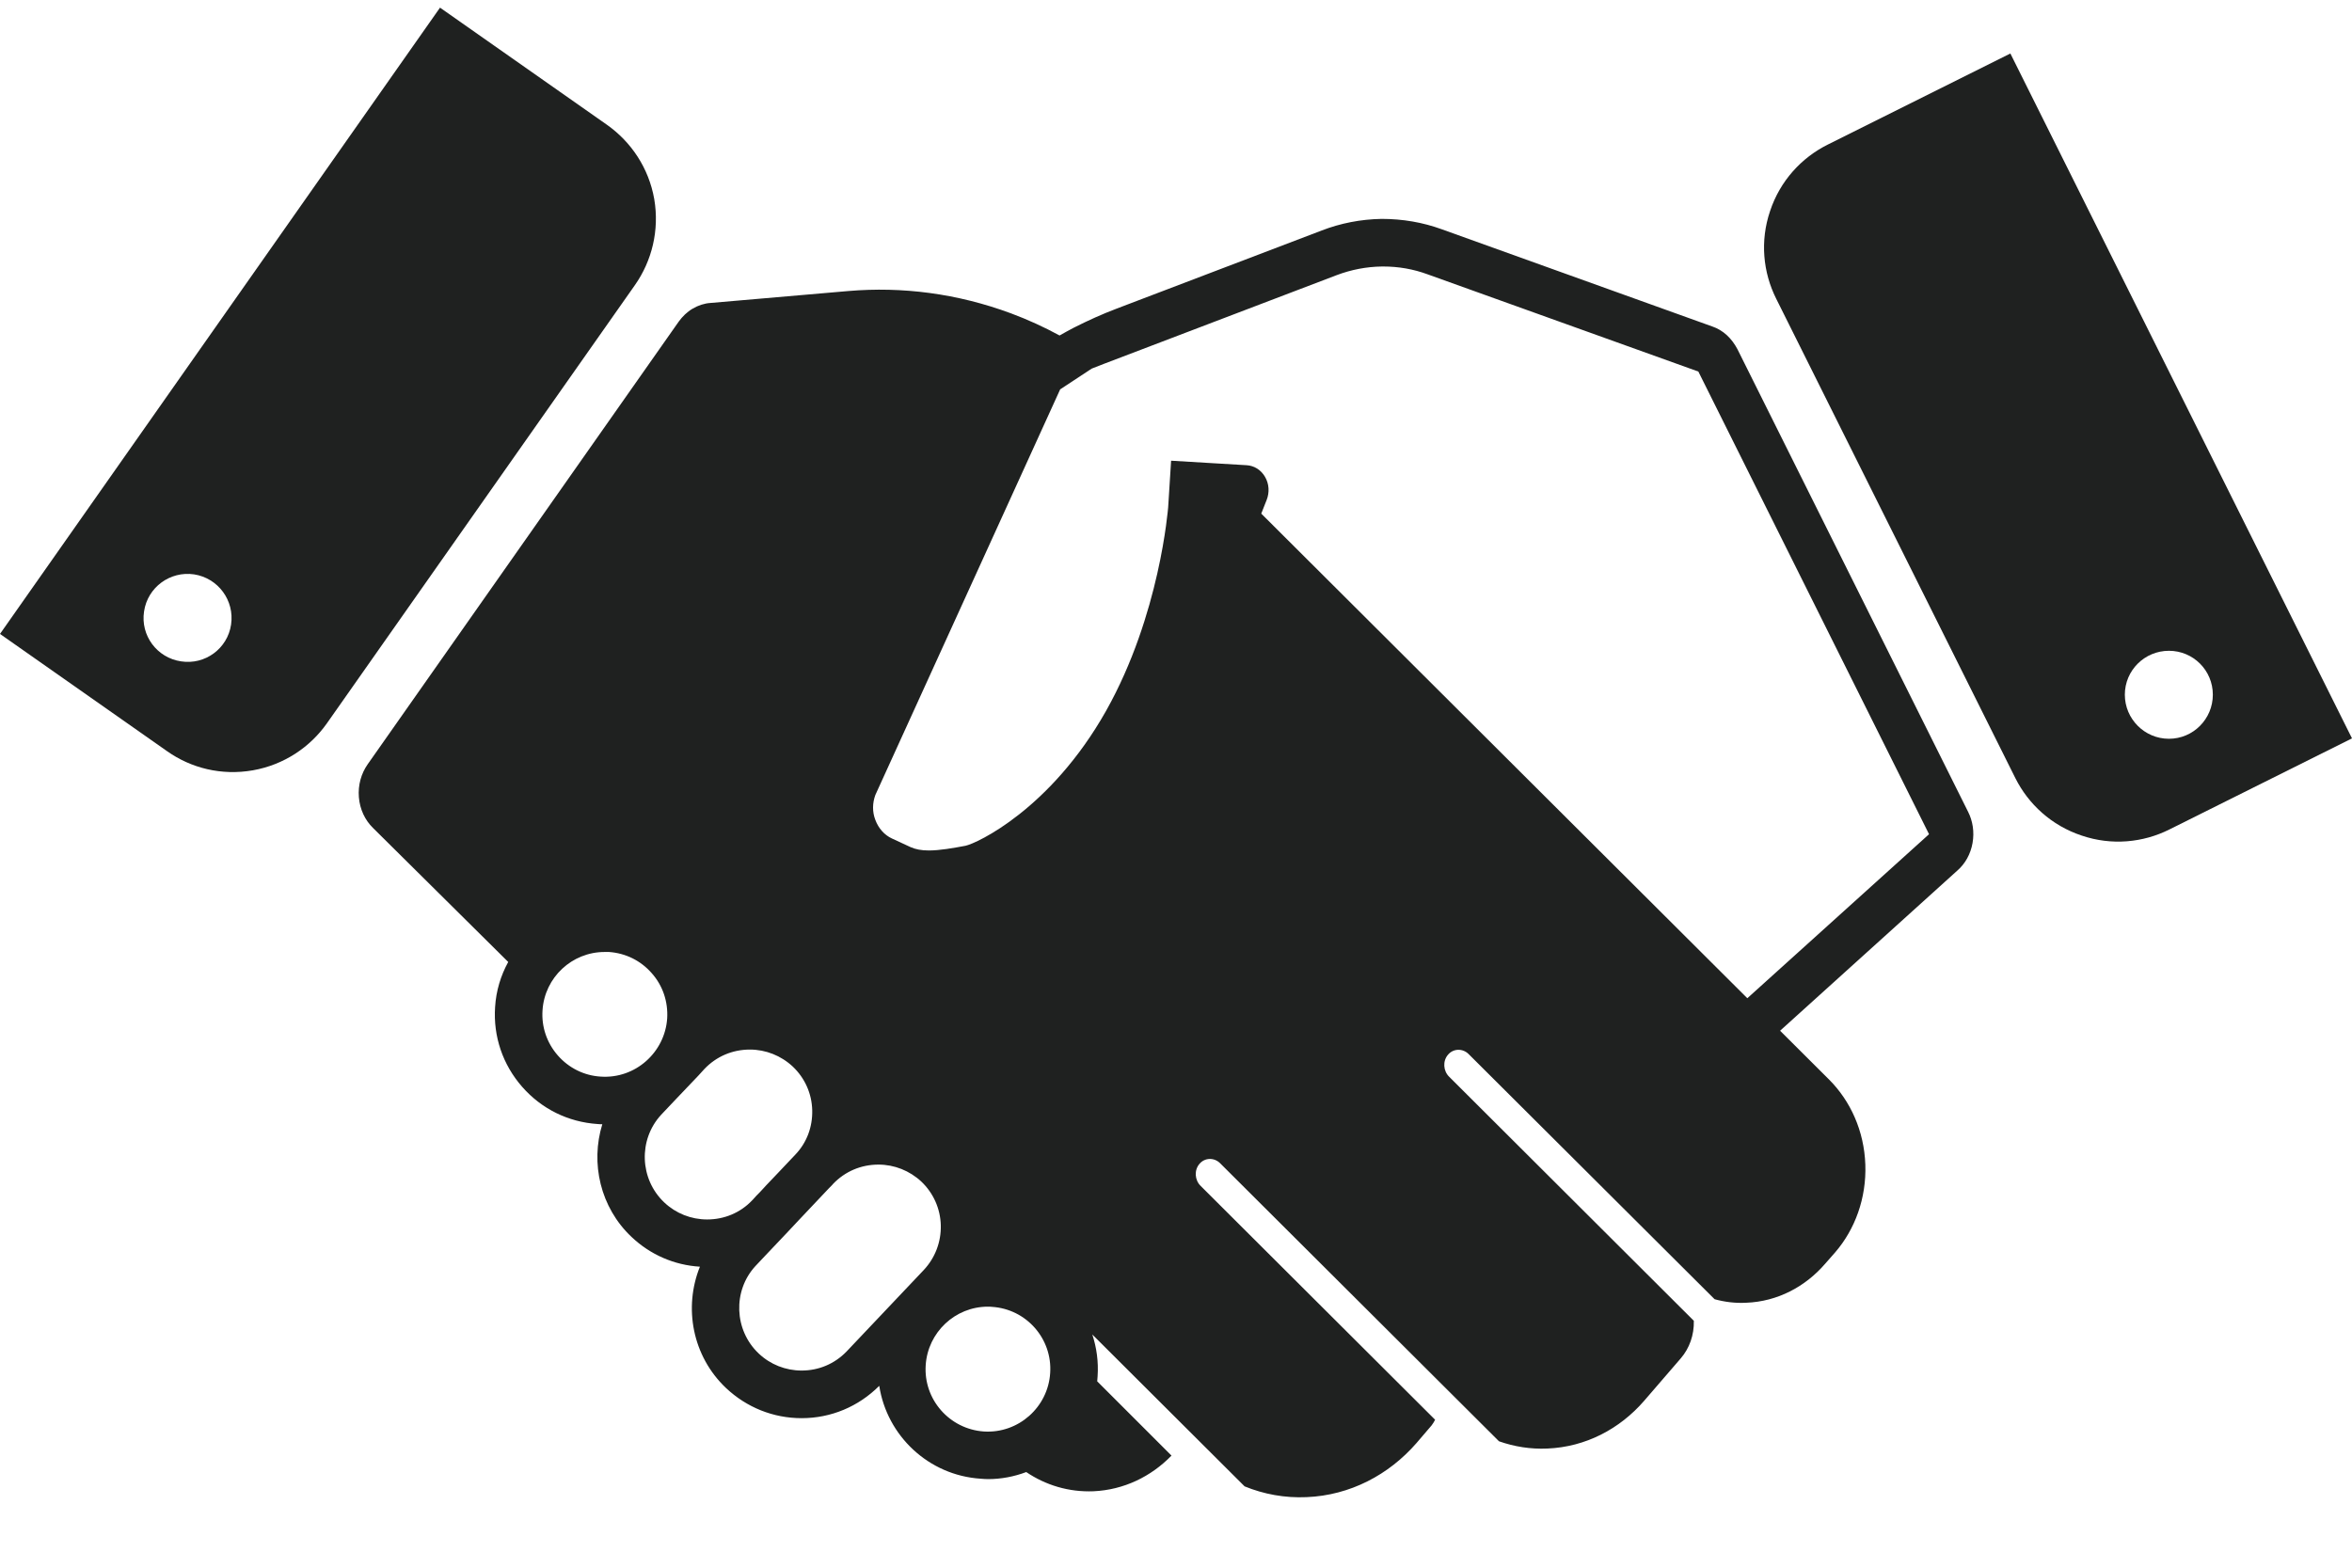 <?xml version="1.0" encoding="UTF-8"?>
<svg width="12px" height="8px" viewBox="0 0 12 8" version="1.1" xmlns="http://www.w3.org/2000/svg" xmlns:xlink="http://www.w3.org/1999/xlink">
    <!-- Generator: Sketch 42 (36781) - http://www.bohemiancoding.com/sketch -->
    <title>Partners</title>
    <desc>Created with Sketch.</desc>
    <defs></defs>
    <g id="User-Access" stroke="none" stroke-width="1" fill="none" fill-rule="evenodd">
        <g id="Dashboard" transform="translate(-61, -361)" fill-rule="nonzero" fill="#1F2120">
            <g id="leftMenu" transform="translate(60, 125)">
                <g id="Partners" transform="translate(1, 236)">
                    <path d="M10.041,4.142 L8.864,1.781 C8.85,1.755 8.833,1.731 8.81,1.71 C8.788,1.69 8.763,1.675 8.736,1.666 L7.356,1.17 C7.26,1.135 7.157,1.117 7.049,1.117 C6.942,1.119 6.84,1.139 6.744,1.176 L5.697,1.575 C5.623,1.603 5.55,1.636 5.477,1.673 C5.453,1.685 5.43,1.699 5.406,1.712 C5.327,1.669 5.244,1.631 5.158,1.599 C4.883,1.497 4.602,1.462 4.33,1.485 L3.625,1.546 C3.594,1.548 3.563,1.558 3.534,1.575 C3.505,1.592 3.482,1.615 3.463,1.641 L1.876,3.9 C1.843,3.947 1.826,4.006 1.831,4.068 C1.836,4.131 1.863,4.186 1.903,4.225 L2.593,4.909 C2.555,4.978 2.531,5.056 2.526,5.139 C2.516,5.289 2.565,5.433 2.664,5.546 C2.763,5.659 2.899,5.726 3.049,5.736 C3.057,5.737 3.065,5.737 3.073,5.737 C3.012,5.935 3.062,6.161 3.222,6.312 C3.318,6.403 3.44,6.456 3.571,6.464 C3.487,6.672 3.532,6.92 3.704,7.083 C3.809,7.182 3.945,7.237 4.09,7.237 C4.24,7.237 4.38,7.178 4.486,7.072 C4.525,7.326 4.737,7.529 5.004,7.546 C5.016,7.547 5.029,7.548 5.041,7.548 C5.109,7.548 5.175,7.535 5.236,7.512 C5.335,7.579 5.453,7.615 5.579,7.61 C5.734,7.603 5.873,7.535 5.977,7.428 L5.598,7.049 C5.598,7.041 5.6,7.032 5.6,7.023 C5.605,6.949 5.595,6.877 5.573,6.81 L6.35,7.585 C6.448,7.625 6.555,7.645 6.666,7.64 C6.888,7.631 7.086,7.526 7.227,7.364 L7.304,7.274 C7.311,7.265 7.317,7.255 7.322,7.245 L6.126,6.052 C6.095,6.022 6.092,5.971 6.12,5.939 C6.147,5.907 6.195,5.906 6.225,5.936 L7.648,7.355 C7.725,7.382 7.808,7.396 7.895,7.392 C8.09,7.384 8.264,7.292 8.388,7.149 L8.576,6.931 C8.619,6.881 8.644,6.813 8.642,6.74 L7.394,5.495 C7.363,5.465 7.36,5.414 7.388,5.382 C7.415,5.35 7.463,5.349 7.493,5.379 L8.748,6.63 C8.799,6.644 8.853,6.651 8.909,6.648 C9.069,6.642 9.211,6.566 9.312,6.449 L9.363,6.391 C9.464,6.274 9.523,6.115 9.517,5.943 C9.511,5.771 9.441,5.618 9.332,5.509 L8.997,5.175 L9.082,5.26 L9.987,4.442 C10.026,4.408 10.054,4.359 10.064,4.302 C10.074,4.245 10.065,4.189 10.041,4.142 Z M3.065,5.494 C2.98,5.489 2.902,5.45 2.846,5.386 C2.79,5.322 2.762,5.24 2.768,5.155 C2.779,4.988 2.918,4.858 3.085,4.858 C3.092,4.858 3.1,4.858 3.107,4.858 C3.192,4.864 3.269,4.902 3.325,4.966 C3.382,5.03 3.409,5.112 3.404,5.197 C3.392,5.371 3.241,5.506 3.065,5.494 Z M3.608,6.223 C3.526,6.223 3.448,6.192 3.389,6.136 C3.263,6.017 3.256,5.816 3.373,5.689 C3.379,5.683 3.503,5.551 3.563,5.489 L3.594,5.455 C3.655,5.391 3.737,5.356 3.826,5.356 C3.907,5.356 3.985,5.387 4.045,5.443 C4.106,5.501 4.142,5.58 4.144,5.666 C4.146,5.751 4.116,5.832 4.057,5.893 L3.968,5.987 C3.949,6.007 3.929,6.028 3.908,6.05 C3.905,6.054 3.901,6.058 3.898,6.061 C3.883,6.078 3.869,6.092 3.858,6.103 C3.852,6.11 3.846,6.116 3.84,6.123 C3.838,6.124 3.837,6.126 3.837,6.126 C3.777,6.189 3.695,6.223 3.608,6.223 Z M4.319,6.897 C4.258,6.96 4.177,6.994 4.09,6.994 C4.008,6.994 3.93,6.963 3.871,6.907 C3.745,6.788 3.738,6.587 3.854,6.461 C3.857,6.458 3.93,6.38 4.013,6.293 L4.013,6.293 L4.074,6.228 C4.182,6.114 4.217,6.077 4.229,6.064 C4.23,6.063 4.232,6.061 4.233,6.06 L4.233,6.06 L4.233,6.06 C4.244,6.049 4.25,6.043 4.25,6.042 C4.311,5.978 4.393,5.943 4.482,5.943 C4.563,5.943 4.641,5.974 4.701,6.03 C4.762,6.088 4.798,6.168 4.8,6.253 C4.802,6.338 4.771,6.419 4.713,6.481 C4.707,6.487 4.331,6.884 4.319,6.897 Z M5.02,7.305 C4.844,7.293 4.711,7.141 4.723,6.966 C4.734,6.799 4.873,6.668 5.04,6.668 C5.047,6.668 5.054,6.668 5.061,6.669 C5.237,6.68 5.37,6.832 5.358,7.007 C5.347,7.181 5.196,7.316 5.02,7.305 Z M8.915,5.094 L6.435,2.621 L6.435,2.621 L6.463,2.55 C6.477,2.514 6.476,2.47 6.454,2.433 C6.433,2.397 6.398,2.376 6.36,2.374 L6.176,2.363 L6.176,2.363 L5.975,2.351 L5.96,2.589 C5.959,2.594 5.919,3.137 5.643,3.628 C5.359,4.131 4.983,4.304 4.926,4.316 C4.862,4.328 4.794,4.34 4.739,4.34 C4.7,4.34 4.671,4.334 4.646,4.323 L4.551,4.279 C4.512,4.261 4.482,4.227 4.466,4.184 C4.45,4.143 4.451,4.098 4.466,4.057 L5.409,1.987 L5.57,1.881 L5.634,1.856 L5.634,1.856 L6.82,1.404 C6.894,1.376 6.972,1.361 7.051,1.36 L7.058,1.36 C7.135,1.36 7.211,1.373 7.284,1.4 L8.665,1.896 L9.842,4.257 L8.915,5.094 Z" id="Shape"></path>
                    <path d="M10.257,0.273 L9.325,0.738 C9.191,0.805 9.082,0.923 9.031,1.077 C8.979,1.23 8.995,1.39 9.062,1.524 L10.282,3.97 C10.349,4.104 10.467,4.213 10.621,4.264 C10.774,4.316 10.934,4.3 11.068,4.233 L12,3.768 L10.257,0.273 Z M11.066,3.77 C10.942,3.77 10.841,3.669 10.841,3.545 C10.841,3.421 10.942,3.321 11.066,3.321 C11.19,3.321 11.29,3.421 11.29,3.545 C11.29,3.669 11.19,3.77 11.066,3.77 Z" id="Shape"></path>
                    <path d="M0,3.235 L0.852,3.833 C0.975,3.92 1.13,3.959 1.29,3.931 C1.449,3.903 1.582,3.813 1.668,3.691 L3.24,1.454 C3.326,1.331 3.365,1.175 3.338,1.016 C3.31,0.857 3.22,0.724 3.097,0.637 L2.245,0.039 L0,3.235 Z M0.735,3.12 C0.753,2.997 0.868,2.913 0.99,2.931 C1.113,2.95 1.197,3.064 1.179,3.187 C1.161,3.31 1.046,3.394 0.924,3.375 C0.801,3.357 0.716,3.243 0.735,3.12 Z" id="Shape"></path>
                </g>
            </g>
        </g>
    </g>
</svg>